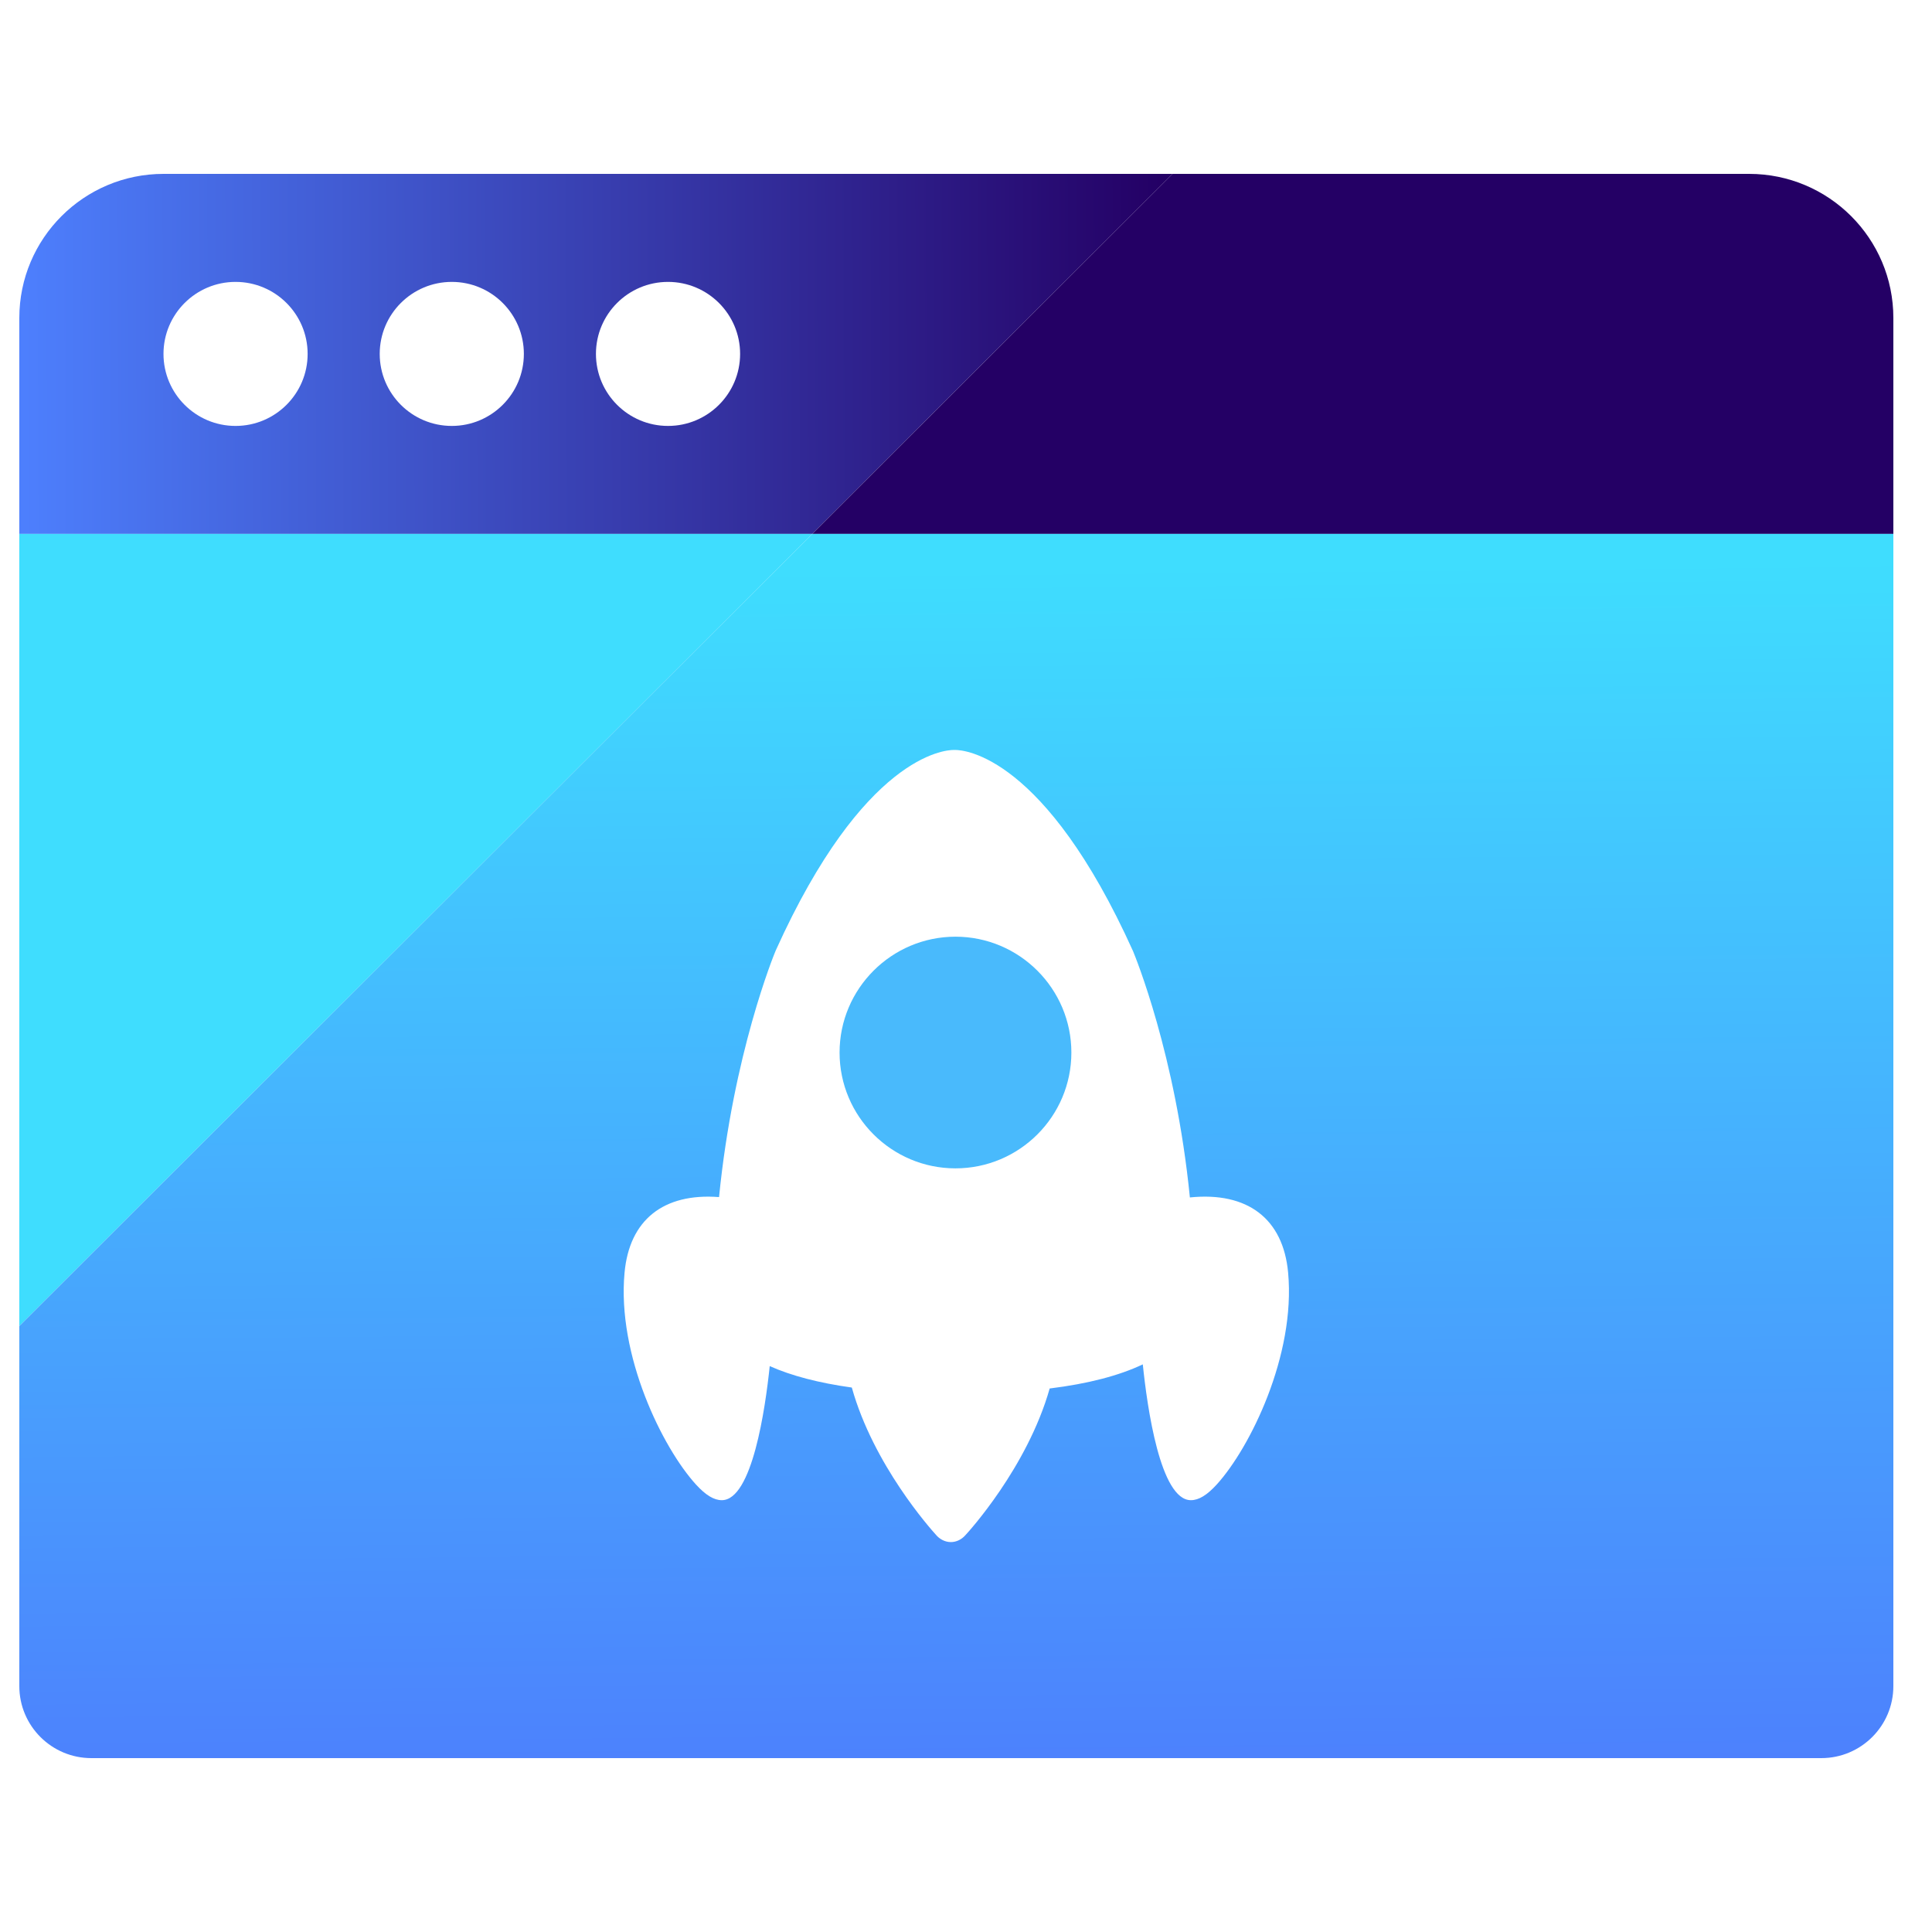 <svg width="100" height="100" viewBox="0 0 100 100" fill="none" xmlns="http://www.w3.org/2000/svg">
<path d="M8.465 9C4.343 9 1 12.34 1 16.458V27.636H42.038L60.692 9H8.465ZM12.192 22.046C10.133 22.046 8.462 20.376 8.462 18.318C8.462 16.261 10.133 14.591 12.192 14.591C14.252 14.591 15.923 16.261 15.923 18.318C15.923 20.376 14.252 22.046 12.192 22.046ZM23.385 22.046C21.325 22.046 19.654 20.376 19.654 18.318C19.654 16.261 21.325 14.591 23.385 14.591C25.444 14.591 27.115 16.261 27.115 18.318C27.115 20.376 25.444 22.046 23.385 22.046ZM34.577 22.046C32.517 22.046 30.846 20.376 30.846 18.318C30.846 16.261 32.517 14.591 34.577 14.591C36.636 14.591 38.308 16.261 38.308 18.318C38.308 20.376 36.636 22.046 34.577 22.046Z" fill="url(#paint0_linear_646_14428)"/>
<path d="M90.535 9H79.346H60.692L42.039 27.636H60.692H98V16.458C98 12.34 94.657 9 90.535 9Z" fill="#240065"/>
<path d="M1 27.636V68.636L42.038 27.636H1Z" fill="#3FDDFE"/>
<path d="M49.455 48.483C46.15 48.483 43.456 51.174 43.456 54.48C43.456 57.786 46.146 60.474 49.455 60.474C52.764 60.474 55.454 57.786 55.454 54.48C55.454 51.178 52.764 48.483 49.455 48.483Z" fill="#49BAFC"/>
<path d="M60.692 27.636H42.038L1 68.636V87.273C1 89.33 2.671 91 4.731 91H94.269C96.329 91 98 89.33 98 87.273V27.636H60.692ZM62.979 76.836C62.472 77.392 62.047 77.649 61.64 77.649C60.058 77.649 59.379 72.844 59.151 70.619C57.931 71.201 56.32 71.622 54.331 71.868C53.171 75.964 50.104 79.319 49.966 79.464C49.769 79.688 49.496 79.818 49.217 79.818C48.877 79.818 48.605 79.632 48.448 79.445C48.168 79.136 45.21 75.826 44.09 71.819C42.378 71.581 40.956 71.208 39.841 70.709C39.614 72.889 38.934 77.649 37.36 77.649C36.957 77.649 36.528 77.392 36.021 76.836C34.297 74.943 31.928 70.157 32.327 65.871C32.577 63.15 34.334 61.741 37.218 61.961C37.953 54.551 40.057 49.419 40.151 49.199C44.706 39.109 48.899 38.818 49.362 38.818H49.444C49.907 38.818 54.078 39.109 58.648 49.236C58.745 49.474 60.853 54.577 61.588 61.979C64.576 61.674 66.419 63.083 66.673 65.871C67.068 70.153 64.699 74.943 62.979 76.836Z" fill="url(#paint1_linear_646_14428)"/>
<defs>
<linearGradient id="paint0_linear_646_14428" x1="60.16" y1="18.181" x2="1.26" y2="18.413" gradientUnits="userSpaceOnUse">
<stop stop-color="#240065"/>
<stop offset="1" stop-color="#4D7FFD"/>
</linearGradient>
<linearGradient id="paint1_linear_646_14428" x1="49.835" y1="92.827" x2="49.236" y2="29.463" gradientUnits="userSpaceOnUse">
<stop stop-color="#4D7FFD"/>
<stop offset="1" stop-color="#3FDDFE"/>
</linearGradient>
</defs>
</svg>
